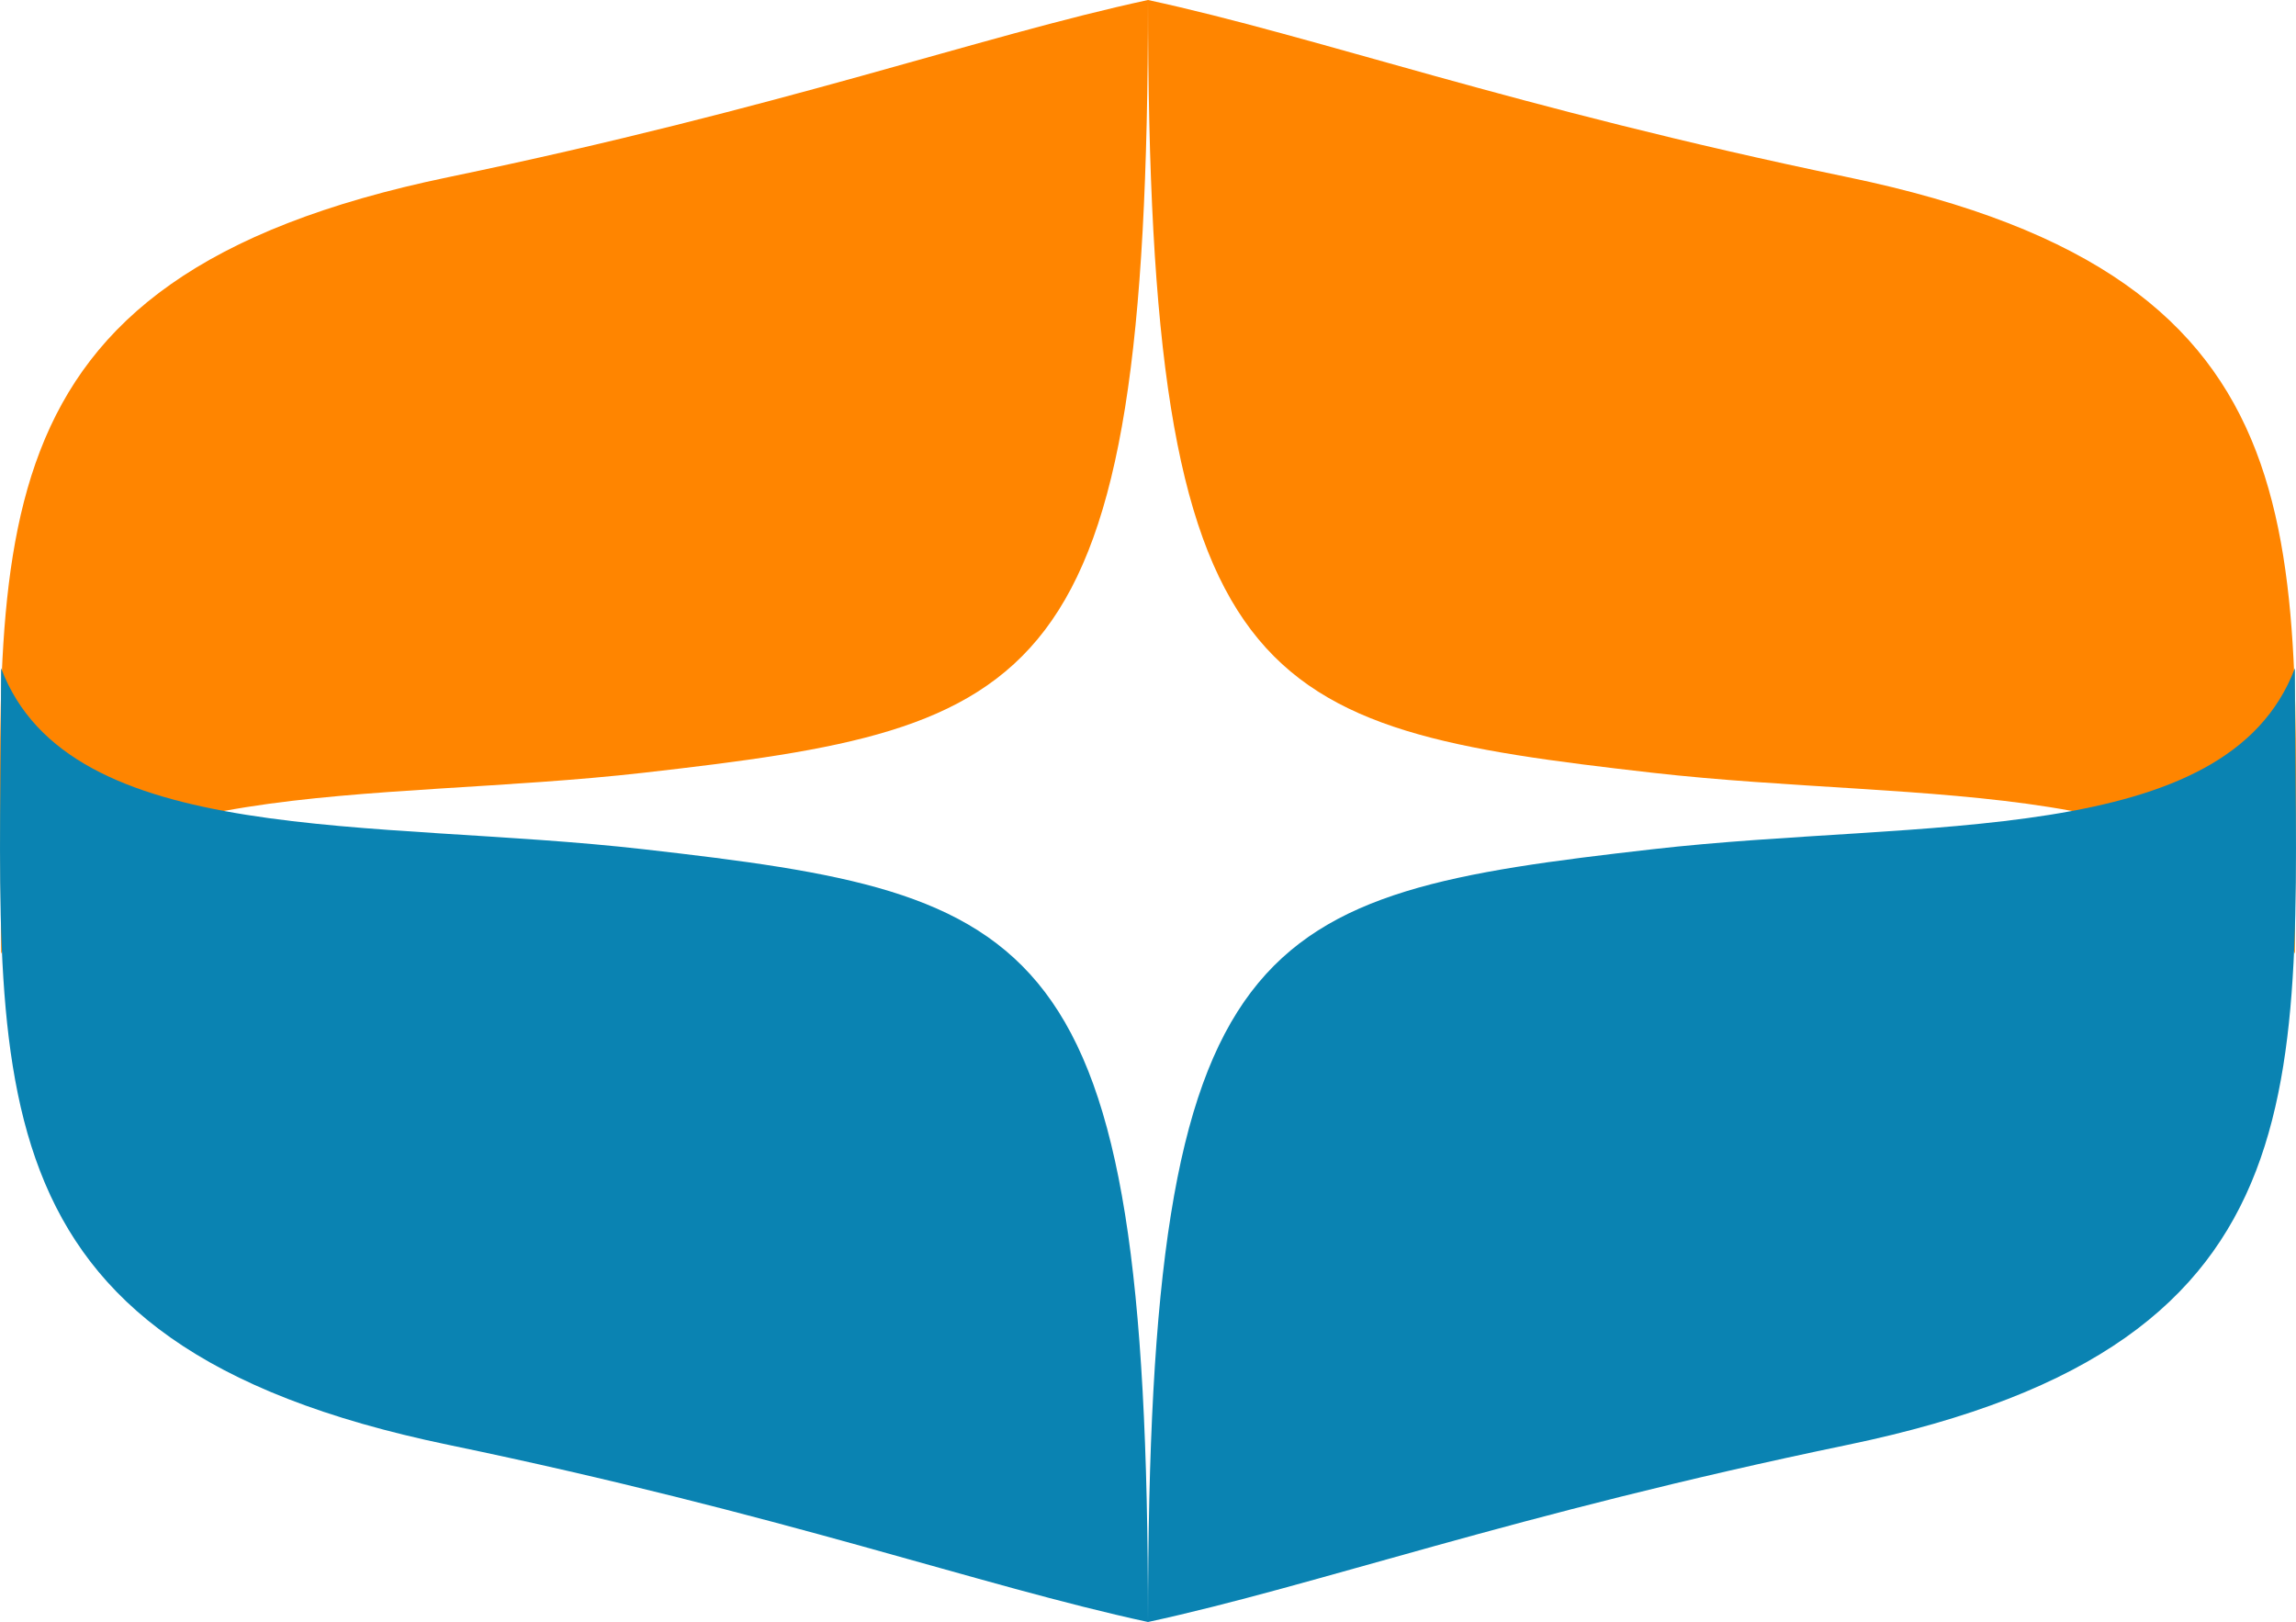 <?xml version="1.0" encoding="utf-8"?>
<!-- Generator: Adobe Illustrator 24.0.1, SVG Export Plug-In . SVG Version: 6.00 Build 0)  -->
<svg version="1.1" id="Layer_1" xmlns="http://www.w3.org/2000/svg" xmlns:xlink="http://www.w3.org/1999/xlink" x="0px" y="0px"
	 viewBox="0 0 292.78 206.82" style="enable-background:new 0 0 292.78 206.82;" xml:space="preserve">
<style type="text/css">
	.st0{fill:#FF8500;}
	.st1{fill:#0A83B2;}
</style>
<path class="st0" d="M0.14,121.62c0-51.97-5.76-86.01,57.03-99.03C99.84,13.74,124.93,4.63,146.39,0c0,88.6-13.62,92.76-64.3,98.53
	C47.56,102.46,8.84,98.59,0.14,121.62z"/>
<path class="st1" d="M0.14,85.2c0,51.97-5.76,86.01,57.03,99.03c42.67,8.85,67.76,17.95,89.22,22.59c0-88.6-13.62-92.76-64.3-98.53
	C47.56,104.35,8.84,108.22,0.14,85.2z"/>
<path class="st0" d="M292.64,121.62c0-51.97,5.76-86.01-57.03-99.03C192.94,13.74,167.85,4.63,146.39,0
	c0,88.6,13.62,92.76,64.3,98.53C245.22,102.46,283.93,98.59,292.64,121.62z"/>
<path class="st1" d="M292.64,85.2c0,51.97,5.76,86.01-57.03,99.03c-42.67,8.85-67.76,17.95-89.22,22.59
	c0-88.6,13.62-92.76,64.3-98.53C245.22,104.35,283.93,108.22,292.64,85.2z"/>
</svg>
